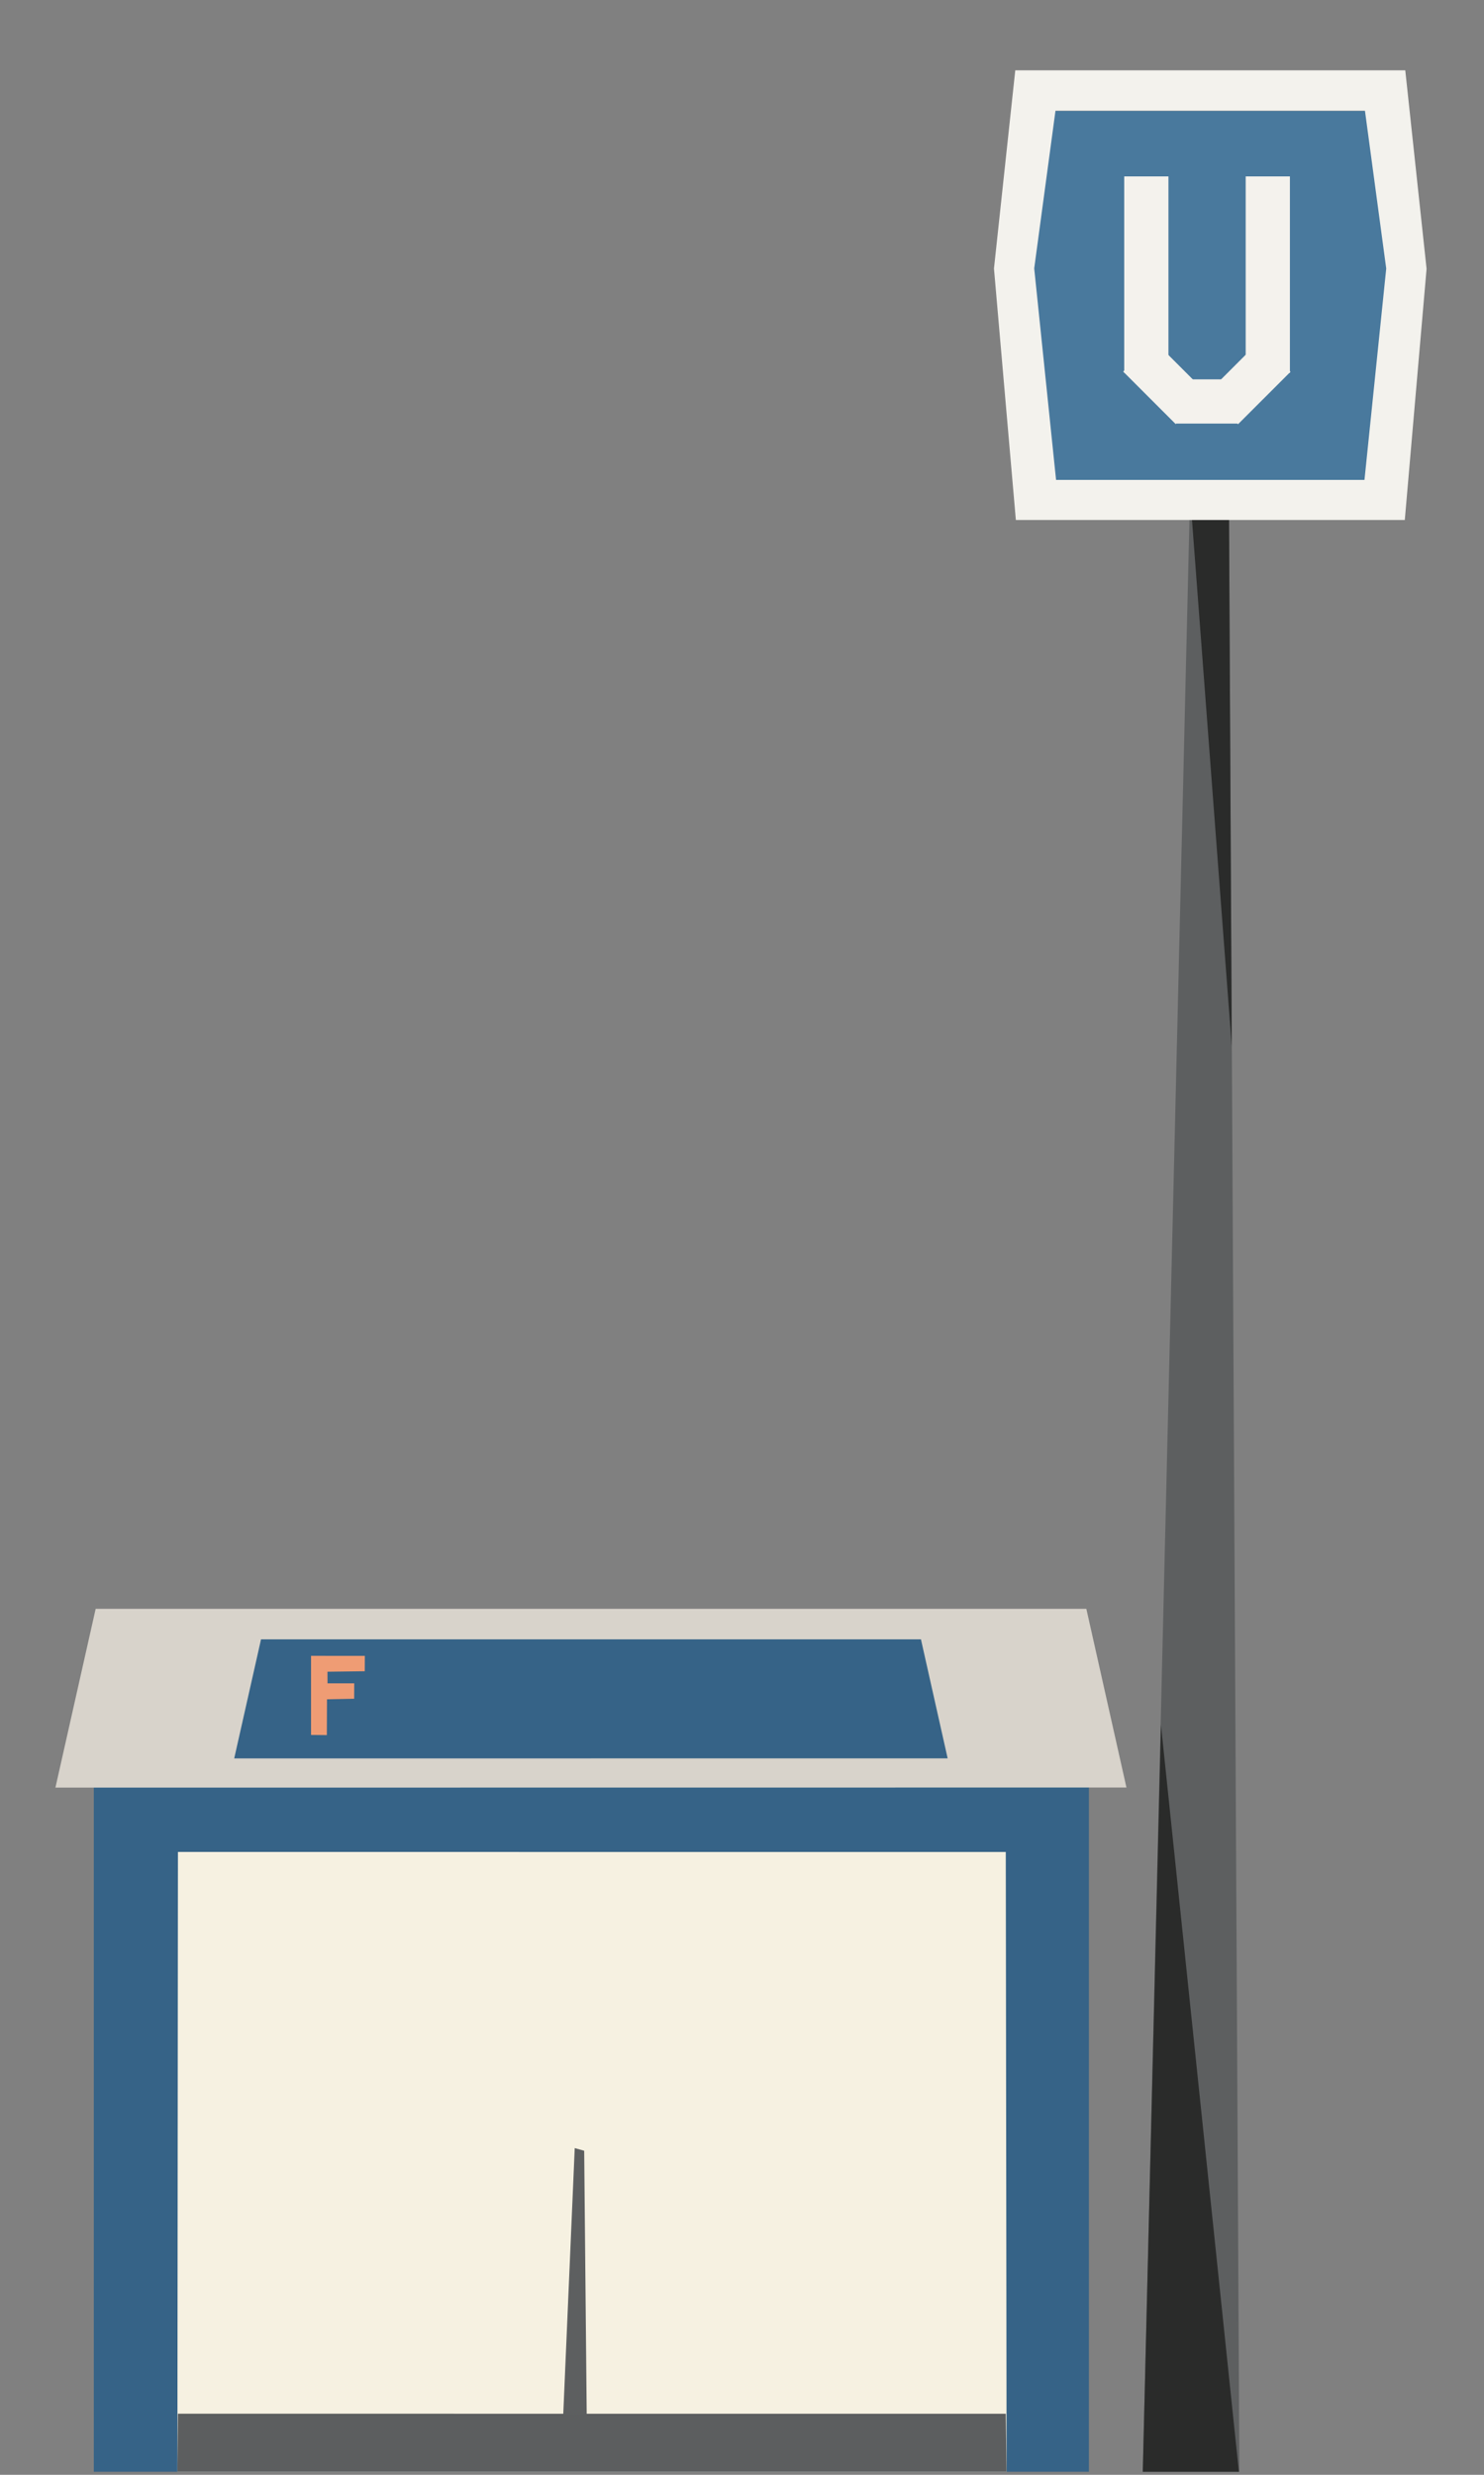 <?xml version="1.0" encoding="UTF-8" standalone="no"?>
<!DOCTYPE svg PUBLIC "-//W3C//DTD SVG 1.1//EN" "http://www.w3.org/Graphics/SVG/1.1/DTD/svg11.dtd">
<svg width="100%" height="100%" viewBox="0 0 339 565" version="1.1" xmlns="http://www.w3.org/2000/svg" xmlns:xlink="http://www.w3.org/1999/xlink" xml:space="preserve" xmlns:serif="http://www.serif.com/" style="fill-rule:evenodd;clip-rule:evenodd;stroke-linejoin:round;stroke-miterlimit:2;">
    <rect x="0" y="0" width="339" height="565" fill="#808080" stroke="none"/>
    <g id="Artboard1" transform="matrix(0.672,0,0,1.13,6.246,251.735)">
        <rect x="-9.297" y="-222.715" width="504.024" height="499.321" style="fill:none;"/>
        <clipPath id="_clip1">
            <rect x="-9.297" y="-222.715" width="504.024" height="499.321"/>
        </clipPath>
        <g clip-path="url(#_clip1)">
            <g id="subway-stairs" transform="matrix(2.898,0,0,1.722,-10.097,-215.903)">
                <g id="subway-sign">
                    <g transform="matrix(0.5,0,0,0.5,-54.048,-130.141)">
                        <path d="M399.411,833.426L376.723,833.426L387.836,368.345L396.975,372.976L399.411,833.426Z" style="fill:rgb(93,95,96);fill-rule:nonzero;"/>
                    </g>
                    <g transform="matrix(0.5,0,0,0.5,-54.048,-130.141)">
                        <path d="M376.72,833.426L399.411,833.426L381.007,657.037L376.72,833.426Z" style="fill:rgb(42,43,42);fill-rule:nonzero;"/>
                    </g>
                    <g transform="matrix(0.5,0,0,0.5,-54.048,-130.141)">
                        <path d="M397.62,497.845L387.838,368.347L396.976,372.993L397.62,497.845Z" style="fill:rgb(42,43,42);fill-rule:nonzero;"/>
                    </g>
                    <g transform="matrix(0.5,0,0,0.5,-54.048,-130.141)">
                        <path d="M355.465,278.346L432.686,278.346L434.508,321.32L428.692,372.779L356.217,372.779L343.643,321.32L355.465,278.346Z" style="fill:rgb(73,121,157);fill-rule:nonzero;"/>
                    </g>
                    <g transform="matrix(0.5,0,0,0.5,-54.048,-130.141)">
                        <path d="M428.755,364.913L356.403,364.913L351.276,315.283L356.265,278.284L428.866,278.284L433.858,315.315L428.755,364.913ZM346.831,268.805L341.835,315.315L346.97,374.313L438.214,374.313L443.323,315.377L438.325,268.805L346.831,268.805Z" style="fill:rgb(243,242,237);fill-rule:nonzero;"/>
                    </g>
                    <g transform="matrix(0.5,0,0,0.5,-54.048,-130.141)">
                        <rect x="372.39" y="293.695" width="10.375" height="46.125" style="fill:rgb(244,242,237);"/>
                        <rect x="400.89" y="293.695" width="10.375" height="46.125" style="fill:rgb(244,242,237);"/>
                        <g transform="matrix(0.707,-0.707,0.707,0.707,-129.958,370.295)">
                            <rect x="376.879" y="333.317" width="10.257" height="17.406" style="fill:rgb(244,242,237);"/>
                        </g>
                        <g transform="matrix(0.707,0.707,-0.707,0.707,359.568,-183.785)">
                            <rect x="396.504" y="333.442" width="10.257" height="17.406" style="fill:rgb(244,242,237);"/>
                        </g>
                        <rect x="384.39" y="341.32" width="14.625" height="10.375" style="fill:rgb(244,242,237);"/>
                    </g>
                </g>
                <g id="stairs">
                    <g transform="matrix(0.428,-3.70482e-19,-6.44923e-19,0.748,-782.681,-486.934)">
                        <path d="M1855.05,905.339L1855.05,1034.15L2127.77,1034.14L2127.77,905.339L1855.05,905.339Z" style="fill:rgb(54,99,135);fill-rule:nonzero;"/>
                    </g>
                    <g transform="matrix(0.428,0,0,0.428,-782.681,-196.34)">
                        <path d="M1877.96,1127.75L2105.22,1127.75L2104.99,957.1L1878.11,957.082L1877.96,1127.75Z" style="fill:rgb(246,241,225);fill-rule:nonzero;"/>
                    </g>
                    <g transform="matrix(0.428,0,0,0.428,-782.681,-196.34)">
                        <path d="M1855.56,890.44L1844.53,939.45L2138.06,939.423L2127.07,890.441L1855.56,890.441L1855.56,890.44Z" style="fill:rgb(216,211,203);fill-rule:nonzero;"/>
                    </g>
                    <g transform="matrix(0.428,0,0,0.428,-782.681,-196.34)">
                        <path d="M1900.88,898.803L1893.53,931.449L2089.06,931.431L2081.74,898.802L1900.88,898.802L1900.88,898.803Z" style="fill:rgb(54,99,135);fill-rule:nonzero;"/>
                    </g>
                    <g transform="matrix(0.428,0,0,0.428,-59.138,-106.574)">
                        <path d="M238.808,693.594L228.547,693.594L224.06,693.585L224.059,715.278L228.396,715.319L228.435,705.508L235.884,705.359L235.908,701.133L228.585,701.133L228.569,697.949L238.785,697.817L238.808,693.594Z" style="fill:rgb(239,156,116);fill-rule:nonzero;"/>
                    </g>
                    <g transform="matrix(0.428,0,0,0.428,-782.681,-196.34)">
                        <path d="M1877.96,1127.75L2105.22,1127.75L2104.99,1111.09L1878.11,1111.08L1877.96,1127.75Z" style="fill:rgb(92,94,95);fill-rule:nonzero;"/>
                    </g>
                    <g transform="matrix(0.428,0,0,0.428,-55.856,-69.257)">
                        <path d="M291.95,814.426L285.514,814.426L288.665,741.345L291.256,742.072L291.95,814.426Z" style="fill:rgb(93,95,96);fill-rule:nonzero;"/>
                    </g>
                </g>
            </g>
        </g>
    </g>
</svg>
